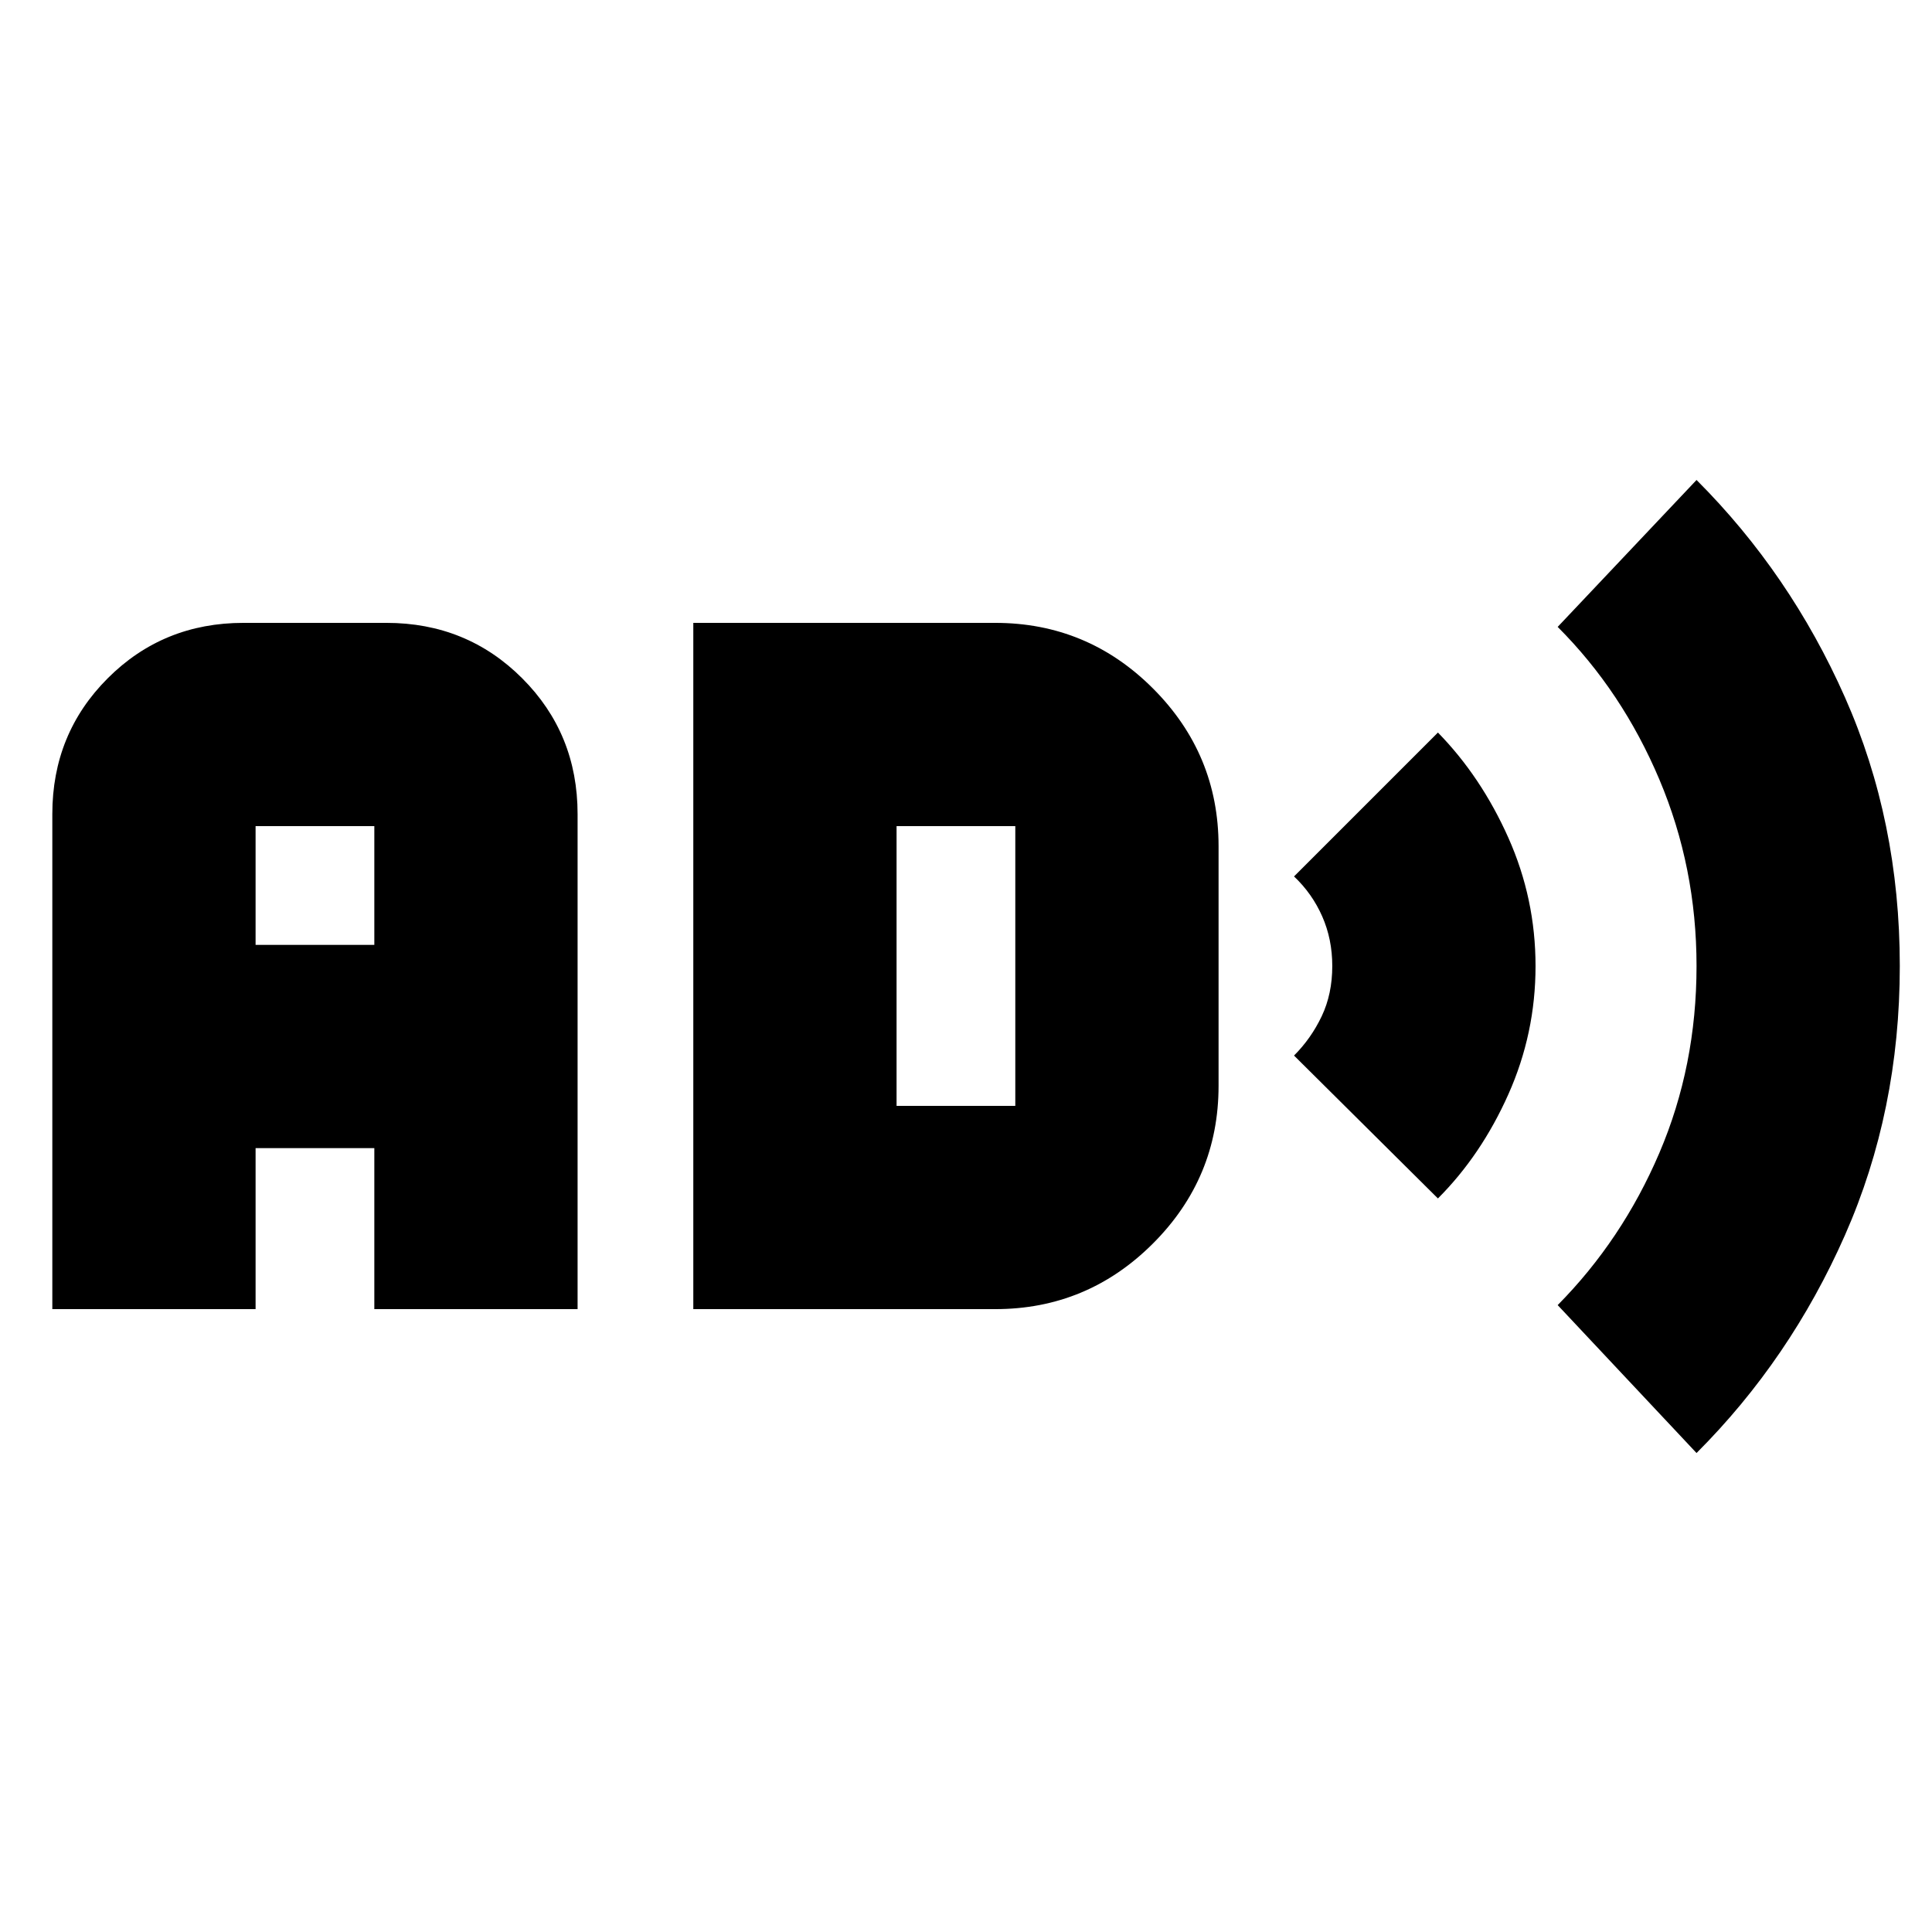 <svg xmlns="http://www.w3.org/2000/svg" height="24" viewBox="0 -960 960 960" width="24"><path d="M26-309.5v-246q0-39.938 27.531-67.469Q81.063-650.5 121-650.5h71q39.938 0 67.469 27.531Q287-595.438 287-555.5v246H186v-80h-59v80H26Zm101-181h59v-59h-59v59Zm217.5 181v-341h150q45.85 0 78.425 32.606Q605.5-585.287 605.5-539.5v119q0 45.788-32.606 78.394Q540.287-309.5 494.5-309.5h-150Zm101-101h59v-139h-59v139Zm269 46-71.5-71q8.5-8.5 13.75-19.545Q662-466.091 662-480q0-13.318-5-24.659T643-524.5l71.5-71.5q21.5 22 35 52.286 13.5 30.287 13.5 63.75 0 33.464-13.5 63.714t-35 51.75ZM843-238l-69-73.5q32.07-32.418 50.535-75.626Q843-430.335 843-480q0-49-18.5-92.75T774-648.5l69-73q46.5 46.5 73.75 108T944-480q0 72-27.25 133.75T843-238Z"/></svg>